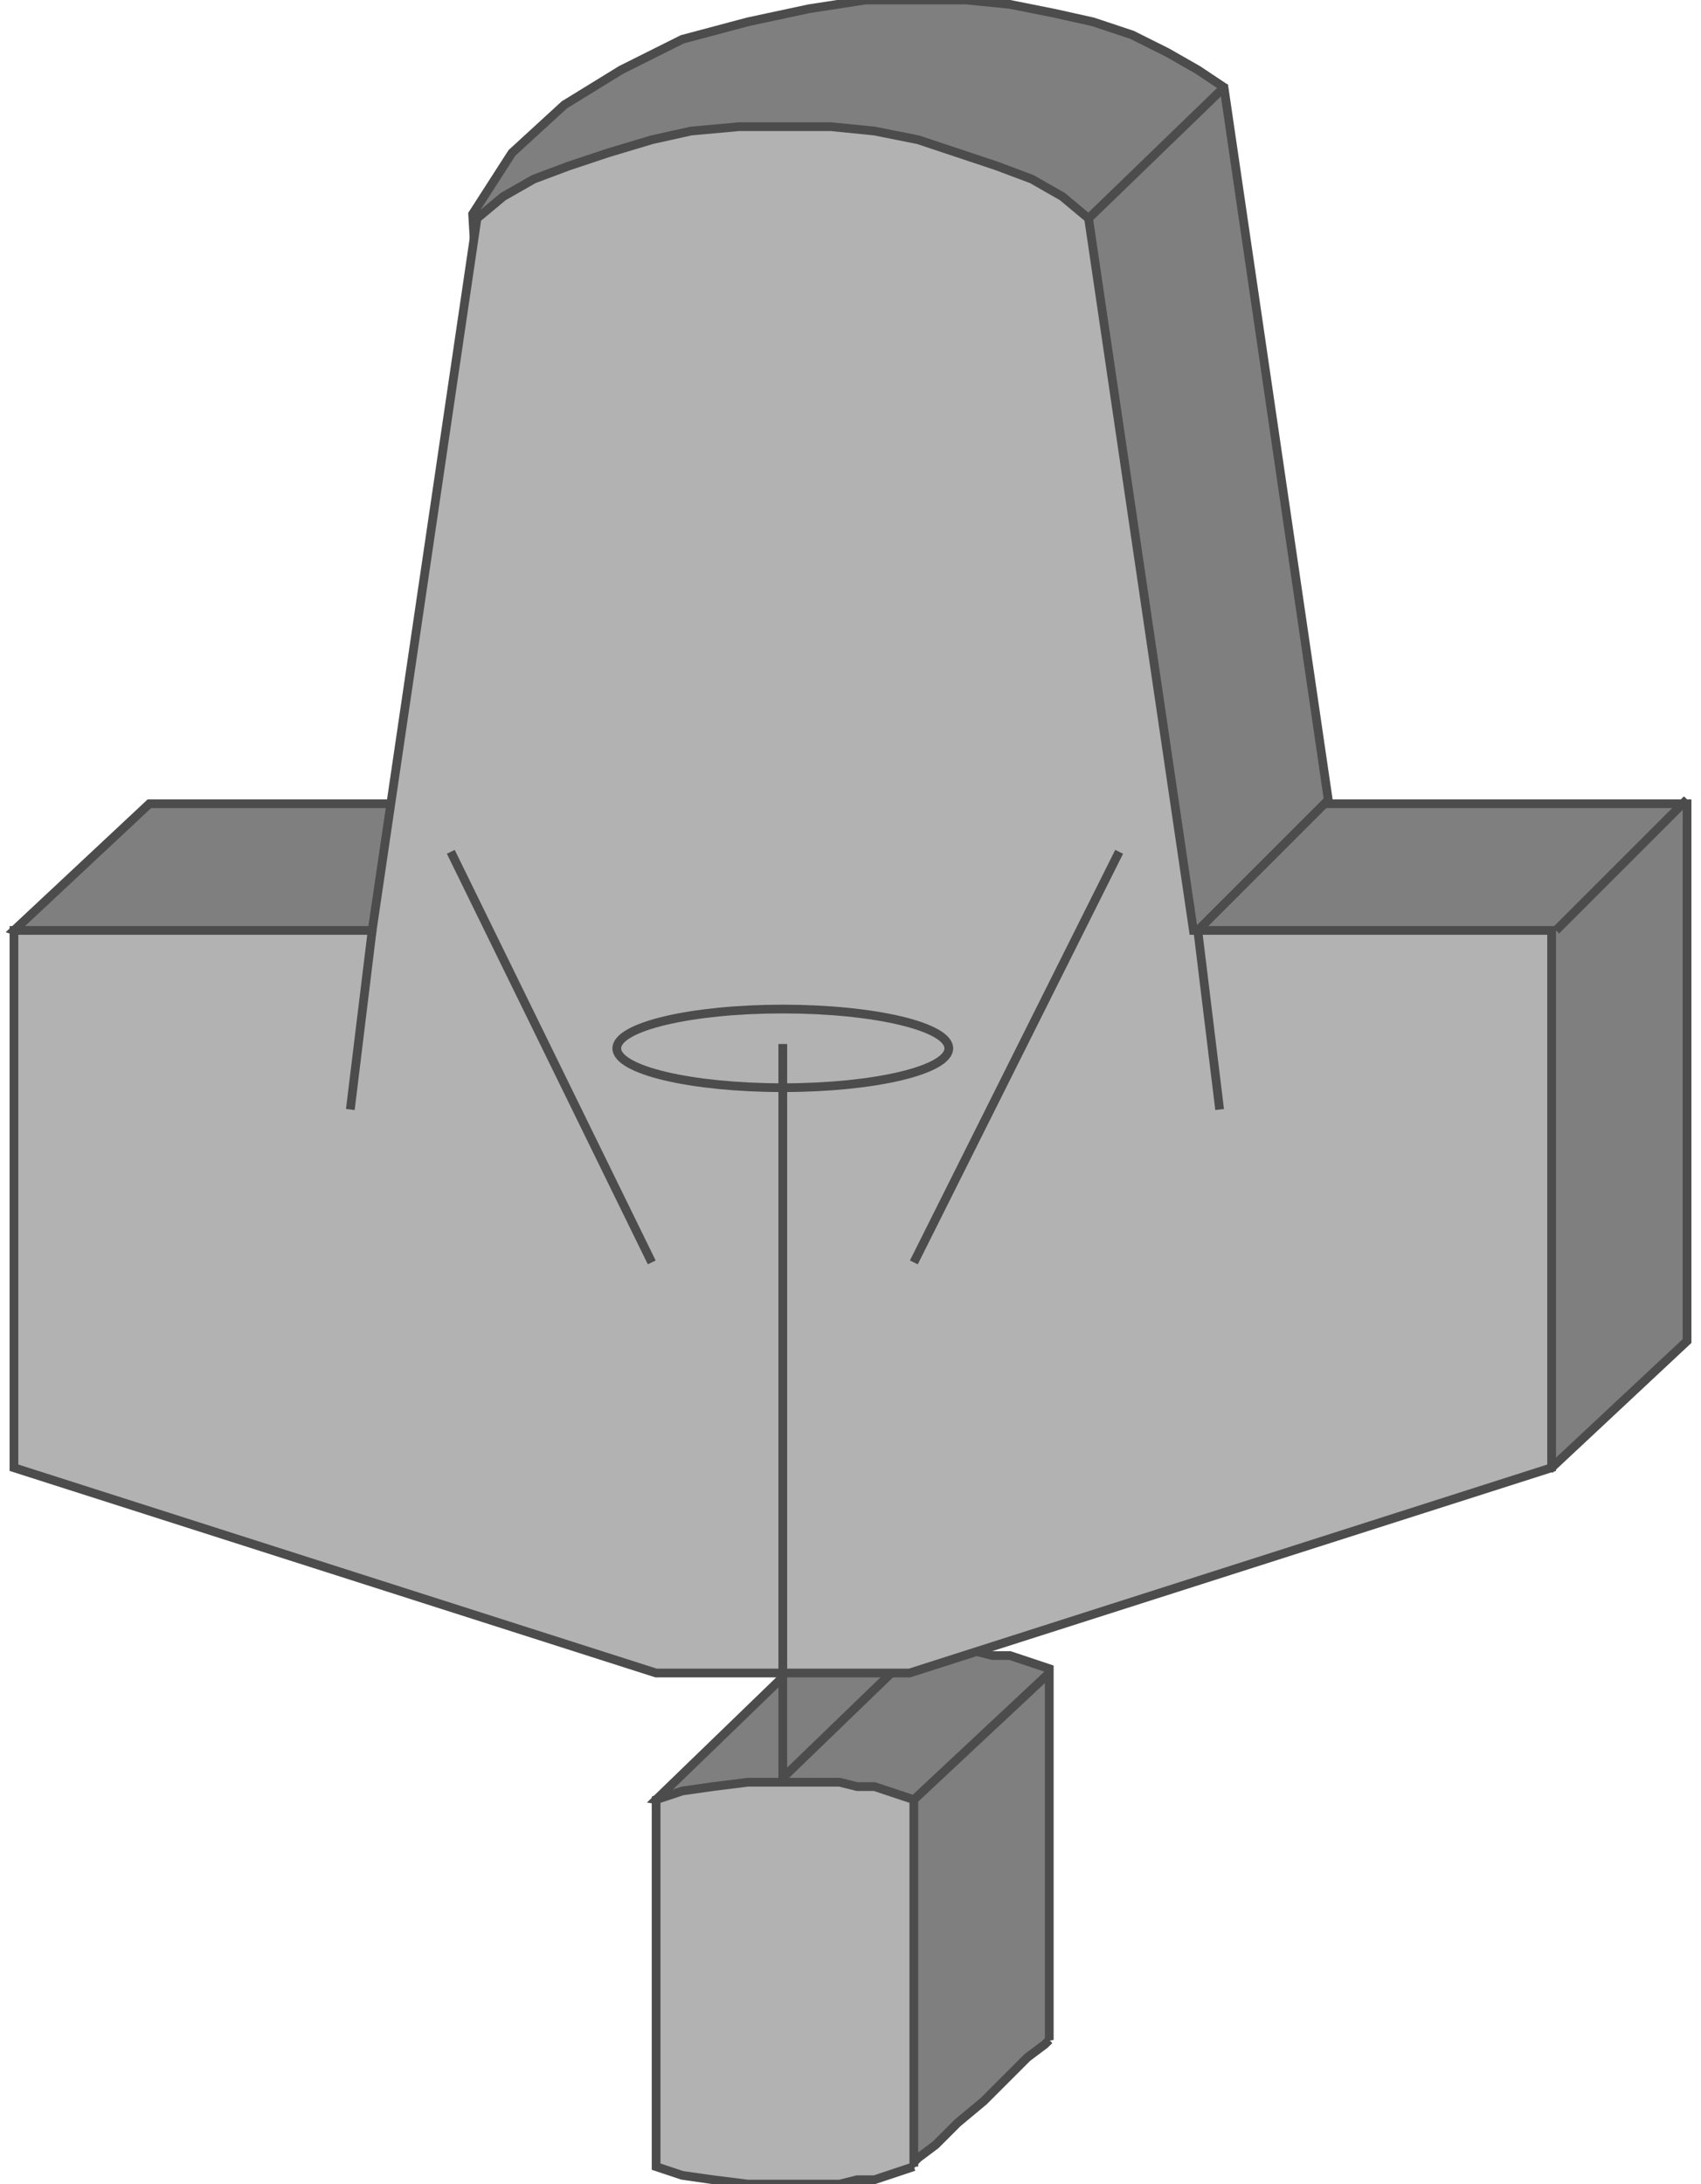 <!DOCTYPE svg PUBLIC "-//W3C//DTD SVG 20000303 Stylable//EN" "http://www.w3.org/TR/2000/03/WD-SVG-20000303/DTD/svg-20000303-stylable.dtd"><svg xmlns="http://www.w3.org/2000/svg" width="778px" height="999px" viewBox="0 0 383 500"><path style="fill:#7f7f7f;stroke:#4c4c4c;stroke-width:2" d="M237,467 l0,-85 -3,-1 -3,-1 -3,-1 -4,0 -4,-1 -4,0 -5,0 -4,0 -8,0 -8,1 -7,1 -6,2 -31,30 17,3 12,10 9,13 7,15 4,15 3,14 3,9 4,4 1,-1 4,-3 5,-5 6,-5 5,-5 5,-5 4,-3 1,-1z" /><path style="fill:#7f7f7f;stroke:#4c4c4c;stroke-width:2" d="M176,407 l30,-29 -30,0 0,29z" /><path style="fill:#7f7f7f;stroke:#4c4c4c;stroke-width:2" d="M277,20 l24,164 82,0 0,123 -31,29 -352,-123 31,-29 82,0 -8,-135 9,-14 12,-11 13,-8 14,-7 15,-4 14,-3 13,-2 12,0 11,0 10,1 10,2 9,2 9,3 8,4 7,4 6,4z" /><path style="fill:#b2b2b2;stroke:#4c4c4c;stroke-width:2" d="M246,50 l24,163 82,0 0,123 -147,47 -58,0 -147,-47 0,-123 82,0 24,-163 6,-5 7,-4 8,-3 9,-3 10,-3 9,-2 11,-1 10,0 11,0 10,1 10,2 9,3 9,3 8,3 7,4 6,5z" /><path style="fill:#b2b2b2;stroke:#4c4c4c;stroke-width:2" d="M206,496 l0,-84 -3,-1 -3,-1 -3,-1 -4,0 -4,-1 -4,0 -5,0 -4,0 -8,0 -8,1 -7,1 -6,2 0,84 6,2 7,1 8,1 8,0 4,0 5,0 4,0 4,-1 4,0 3,-1 3,-1 3,-1z" /><path style="fill:none;stroke:#4c4c4c;stroke-width:2" d="M206,412 l31,-29" /><path style="fill:none;stroke:#4c4c4c;stroke-width:2" d="M176,383 l0,-144" /><path style="fill:none;stroke:#4c4c4c;stroke-width:2" d="M246,50 l31,-30" /><ellipse style="fill:none;stroke:#4c4c4c;stroke-width:2" cx="176" cy="240" rx="38" ry="9" /><path style="fill:none;stroke:#4c4c4c;stroke-width:2" d="M100,195 l46,94" /><path style="fill:none;stroke:#4c4c4c;stroke-width:2" d="M253,195 l-47,94" /><path style="fill:none;stroke:#4c4c4c;stroke-width:2" d="M82,213 l-5,41" /><path style="fill:none;stroke:#4c4c4c;stroke-width:2" d="M271,213 l5,41" /><path style="fill:none;stroke:#4c4c4c;stroke-width:2" d="M271,213 l30,-30" /><path style="fill:none;stroke:#4c4c4c;stroke-width:2" d="M353,213 l30,-30" /></svg>